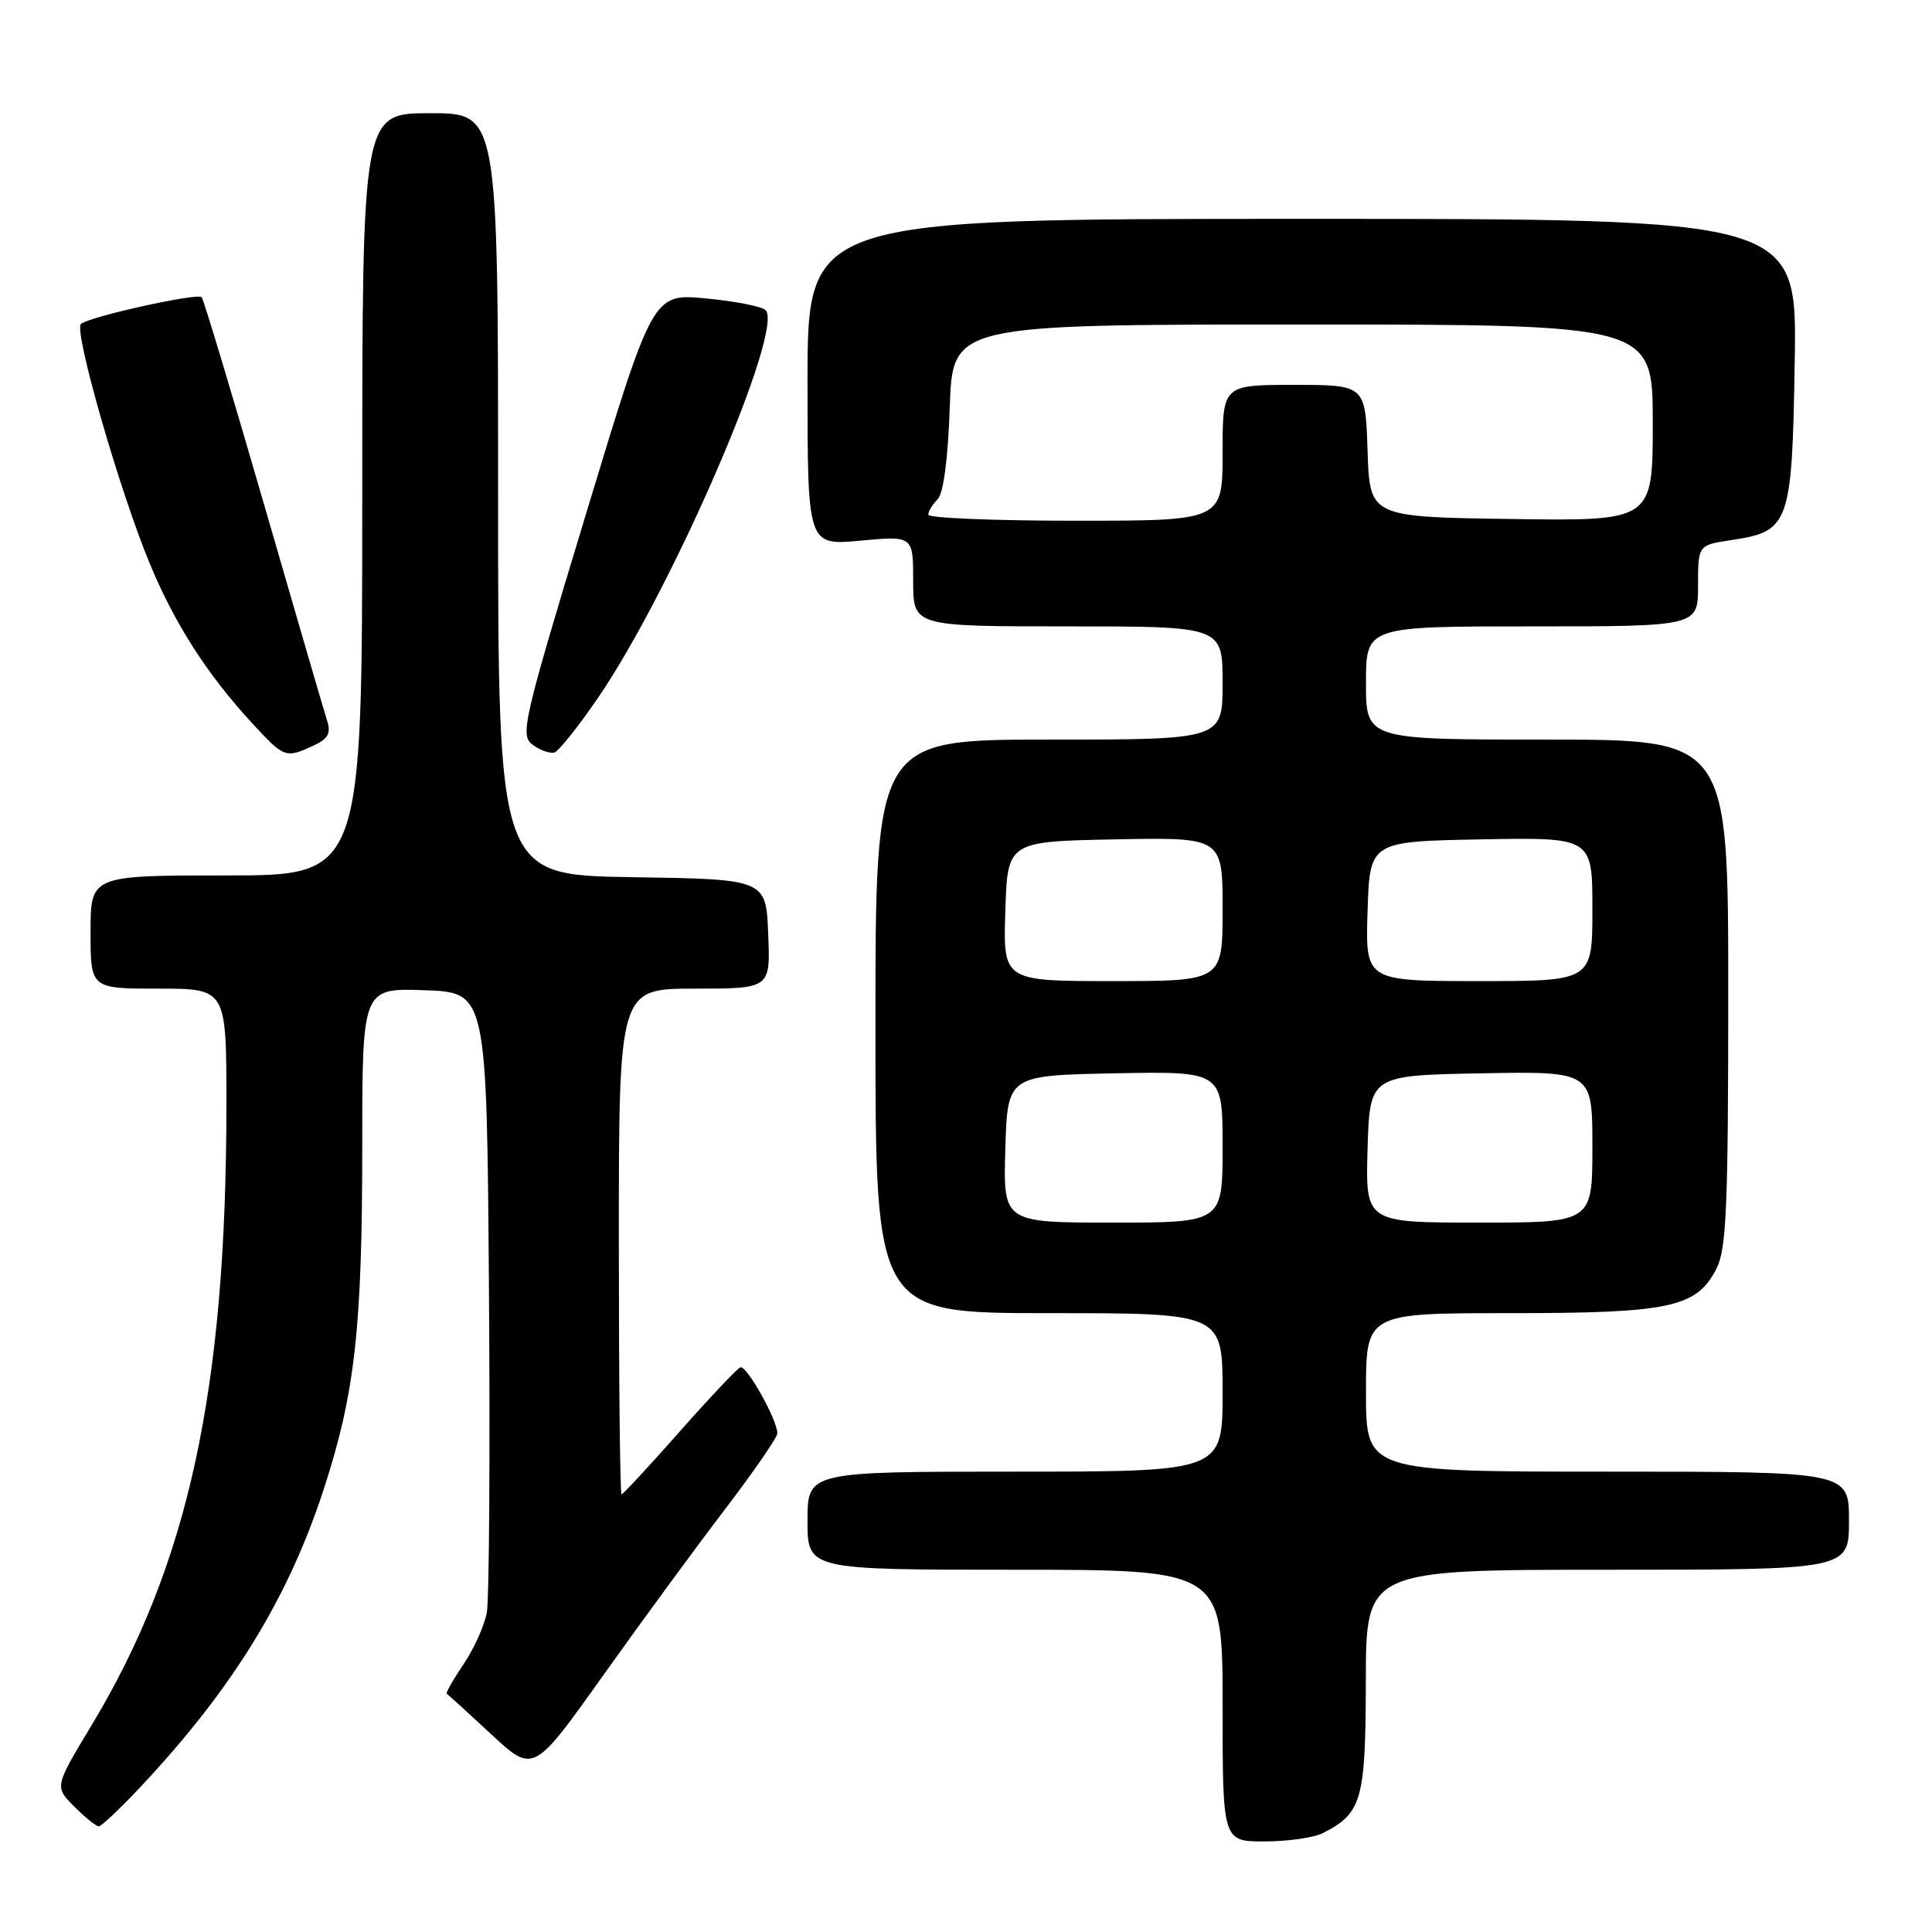 <?xml version="1.0" encoding="UTF-8" standalone="no"?>
<!DOCTYPE svg PUBLIC "-//W3C//DTD SVG 1.1//EN" "http://www.w3.org/Graphics/SVG/1.1/DTD/svg11.dtd" >
<svg xmlns="http://www.w3.org/2000/svg" xmlns:xlink="http://www.w3.org/1999/xlink" version="1.1" viewBox="0 0 256 256">
 <g >
 <path fill="currentColor"
d=" M 175.32 242.88 C 180.47 240.25 180.95 238.53 180.98 222.75 C 181.00 208.00 181.00 208.00 213.00 208.00 C 245.00 208.00 245.00 208.00 245.00 201.50 C 245.00 195.00 245.00 195.00 213.00 195.00 C 181.00 195.00 181.00 195.00 181.00 184.50 C 181.00 174.00 181.00 174.00 200.03 174.00 C 221.29 174.00 224.78 173.25 227.43 168.13 C 228.76 165.56 229.00 160.05 229.00 131.55 C 229.00 98.00 229.00 98.00 205.00 98.00 C 181.00 98.00 181.00 98.00 181.00 90.50 C 181.00 83.00 181.00 83.00 203.00 83.00 C 225.00 83.00 225.00 83.00 225.00 77.61 C 225.00 72.23 225.00 72.23 229.38 71.57 C 237.14 70.41 237.46 69.51 237.81 47.90 C 238.12 29.00 238.12 29.00 172.56 29.00 C 107.00 29.00 107.00 29.00 107.00 50.64 C 107.00 72.29 107.00 72.29 114.00 71.64 C 121.00 70.99 121.00 70.99 121.00 76.99 C 121.00 83.00 121.00 83.00 141.50 83.00 C 162.00 83.00 162.00 83.00 162.00 90.50 C 162.00 98.00 162.00 98.00 139.00 98.00 C 116.00 98.00 116.00 98.00 116.00 136.00 C 116.00 174.00 116.00 174.00 139.00 174.00 C 162.00 174.00 162.00 174.00 162.00 184.50 C 162.00 195.00 162.00 195.00 134.50 195.00 C 107.00 195.00 107.00 195.00 107.00 201.50 C 107.00 208.00 107.00 208.00 134.50 208.00 C 162.00 208.00 162.00 208.00 162.00 226.00 C 162.00 244.00 162.00 244.00 167.57 244.00 C 170.63 244.00 174.11 243.50 175.32 242.88 Z  M 18.64 236.75 C 30.80 223.79 38.16 211.84 42.88 197.38 C 47.03 184.67 48.00 176.04 48.00 151.89 C 48.00 130.92 48.00 130.92 56.25 131.21 C 64.50 131.50 64.50 131.50 64.79 171.00 C 64.95 192.72 64.82 211.92 64.51 213.65 C 64.20 215.38 62.81 218.47 61.42 220.52 C 60.04 222.56 59.04 224.32 59.20 224.43 C 59.37 224.53 62.02 226.95 65.09 229.80 C 70.68 234.99 70.68 234.99 79.91 222.02 C 84.99 214.88 92.26 204.97 96.07 199.98 C 99.88 194.99 103.00 190.46 103.00 189.92 C 103.00 188.14 98.92 180.86 98.10 181.18 C 97.66 181.36 94.02 185.21 90.01 189.75 C 86.00 194.29 82.56 198.00 82.36 198.00 C 82.16 198.00 82.00 182.93 82.00 164.50 C 82.00 131.00 82.00 131.00 92.04 131.00 C 102.09 131.00 102.09 131.00 101.79 123.75 C 101.50 116.50 101.50 116.50 83.75 116.23 C 66.00 115.95 66.00 115.95 66.00 65.48 C 66.00 15.00 66.00 15.00 57.00 15.00 C 48.00 15.00 48.00 15.00 48.00 65.50 C 48.00 116.00 48.00 116.00 30.00 116.00 C 12.00 116.00 12.00 116.00 12.00 123.50 C 12.00 131.00 12.00 131.00 21.00 131.00 C 30.00 131.00 30.00 131.00 30.00 146.25 C 30.00 184.20 24.98 207.29 12.12 228.63 C 7.22 236.76 7.22 236.76 9.84 239.38 C 11.28 240.82 12.74 242.00 13.08 242.00 C 13.43 242.00 15.93 239.64 18.64 236.75 Z  M 41.47 98.83 C 43.44 97.93 43.88 97.19 43.37 95.58 C 43.00 94.44 39.21 81.43 34.94 66.67 C 30.67 51.92 26.97 39.64 26.72 39.38 C 26.12 38.79 11.75 41.98 10.72 42.93 C 9.75 43.84 15.86 65.10 19.86 74.72 C 23.18 82.70 27.42 89.31 33.34 95.75 C 37.66 100.44 37.81 100.50 41.47 98.83 Z  M 79.25 92.45 C 89.09 78.07 104.01 43.52 101.43 41.08 C 100.92 40.60 97.35 39.90 93.50 39.54 C 86.50 38.88 86.50 38.88 77.64 68.12 C 69.25 95.82 68.88 97.44 70.60 98.70 C 71.60 99.43 72.89 99.88 73.46 99.71 C 74.03 99.54 76.64 96.27 79.25 92.45 Z  M 133.21 152.25 C 133.50 142.50 133.50 142.50 147.75 142.22 C 162.00 141.95 162.00 141.95 162.00 151.97 C 162.00 162.00 162.00 162.00 147.46 162.00 C 132.93 162.00 132.93 162.00 133.21 152.25 Z  M 181.21 152.25 C 181.50 142.50 181.50 142.50 196.25 142.22 C 211.00 141.95 211.00 141.95 211.00 151.97 C 211.00 162.00 211.00 162.00 195.96 162.00 C 180.93 162.00 180.93 162.00 181.21 152.25 Z  M 133.21 120.75 C 133.50 111.50 133.50 111.50 147.75 111.22 C 162.00 110.95 162.00 110.95 162.00 120.47 C 162.00 130.00 162.00 130.00 147.46 130.00 C 132.92 130.00 132.92 130.00 133.21 120.75 Z  M 181.21 120.75 C 181.50 111.50 181.50 111.50 196.25 111.22 C 211.00 110.95 211.00 110.95 211.00 120.47 C 211.00 130.00 211.00 130.00 195.96 130.00 C 180.92 130.00 180.92 130.00 181.21 120.75 Z  M 123.00 68.20 C 123.00 67.76 123.56 66.84 124.24 66.16 C 125.01 65.39 125.61 60.87 125.85 53.96 C 126.22 43.00 126.22 43.00 172.61 43.00 C 219.00 43.00 219.00 43.00 219.00 56.02 C 219.00 69.04 219.00 69.04 200.25 68.77 C 181.50 68.50 181.50 68.50 181.21 59.75 C 180.92 51.00 180.92 51.00 171.46 51.00 C 162.00 51.00 162.00 51.00 162.00 60.00 C 162.00 69.00 162.00 69.00 142.50 69.00 C 131.78 69.00 123.00 68.64 123.00 68.20 Z "/>
</g>
</svg>